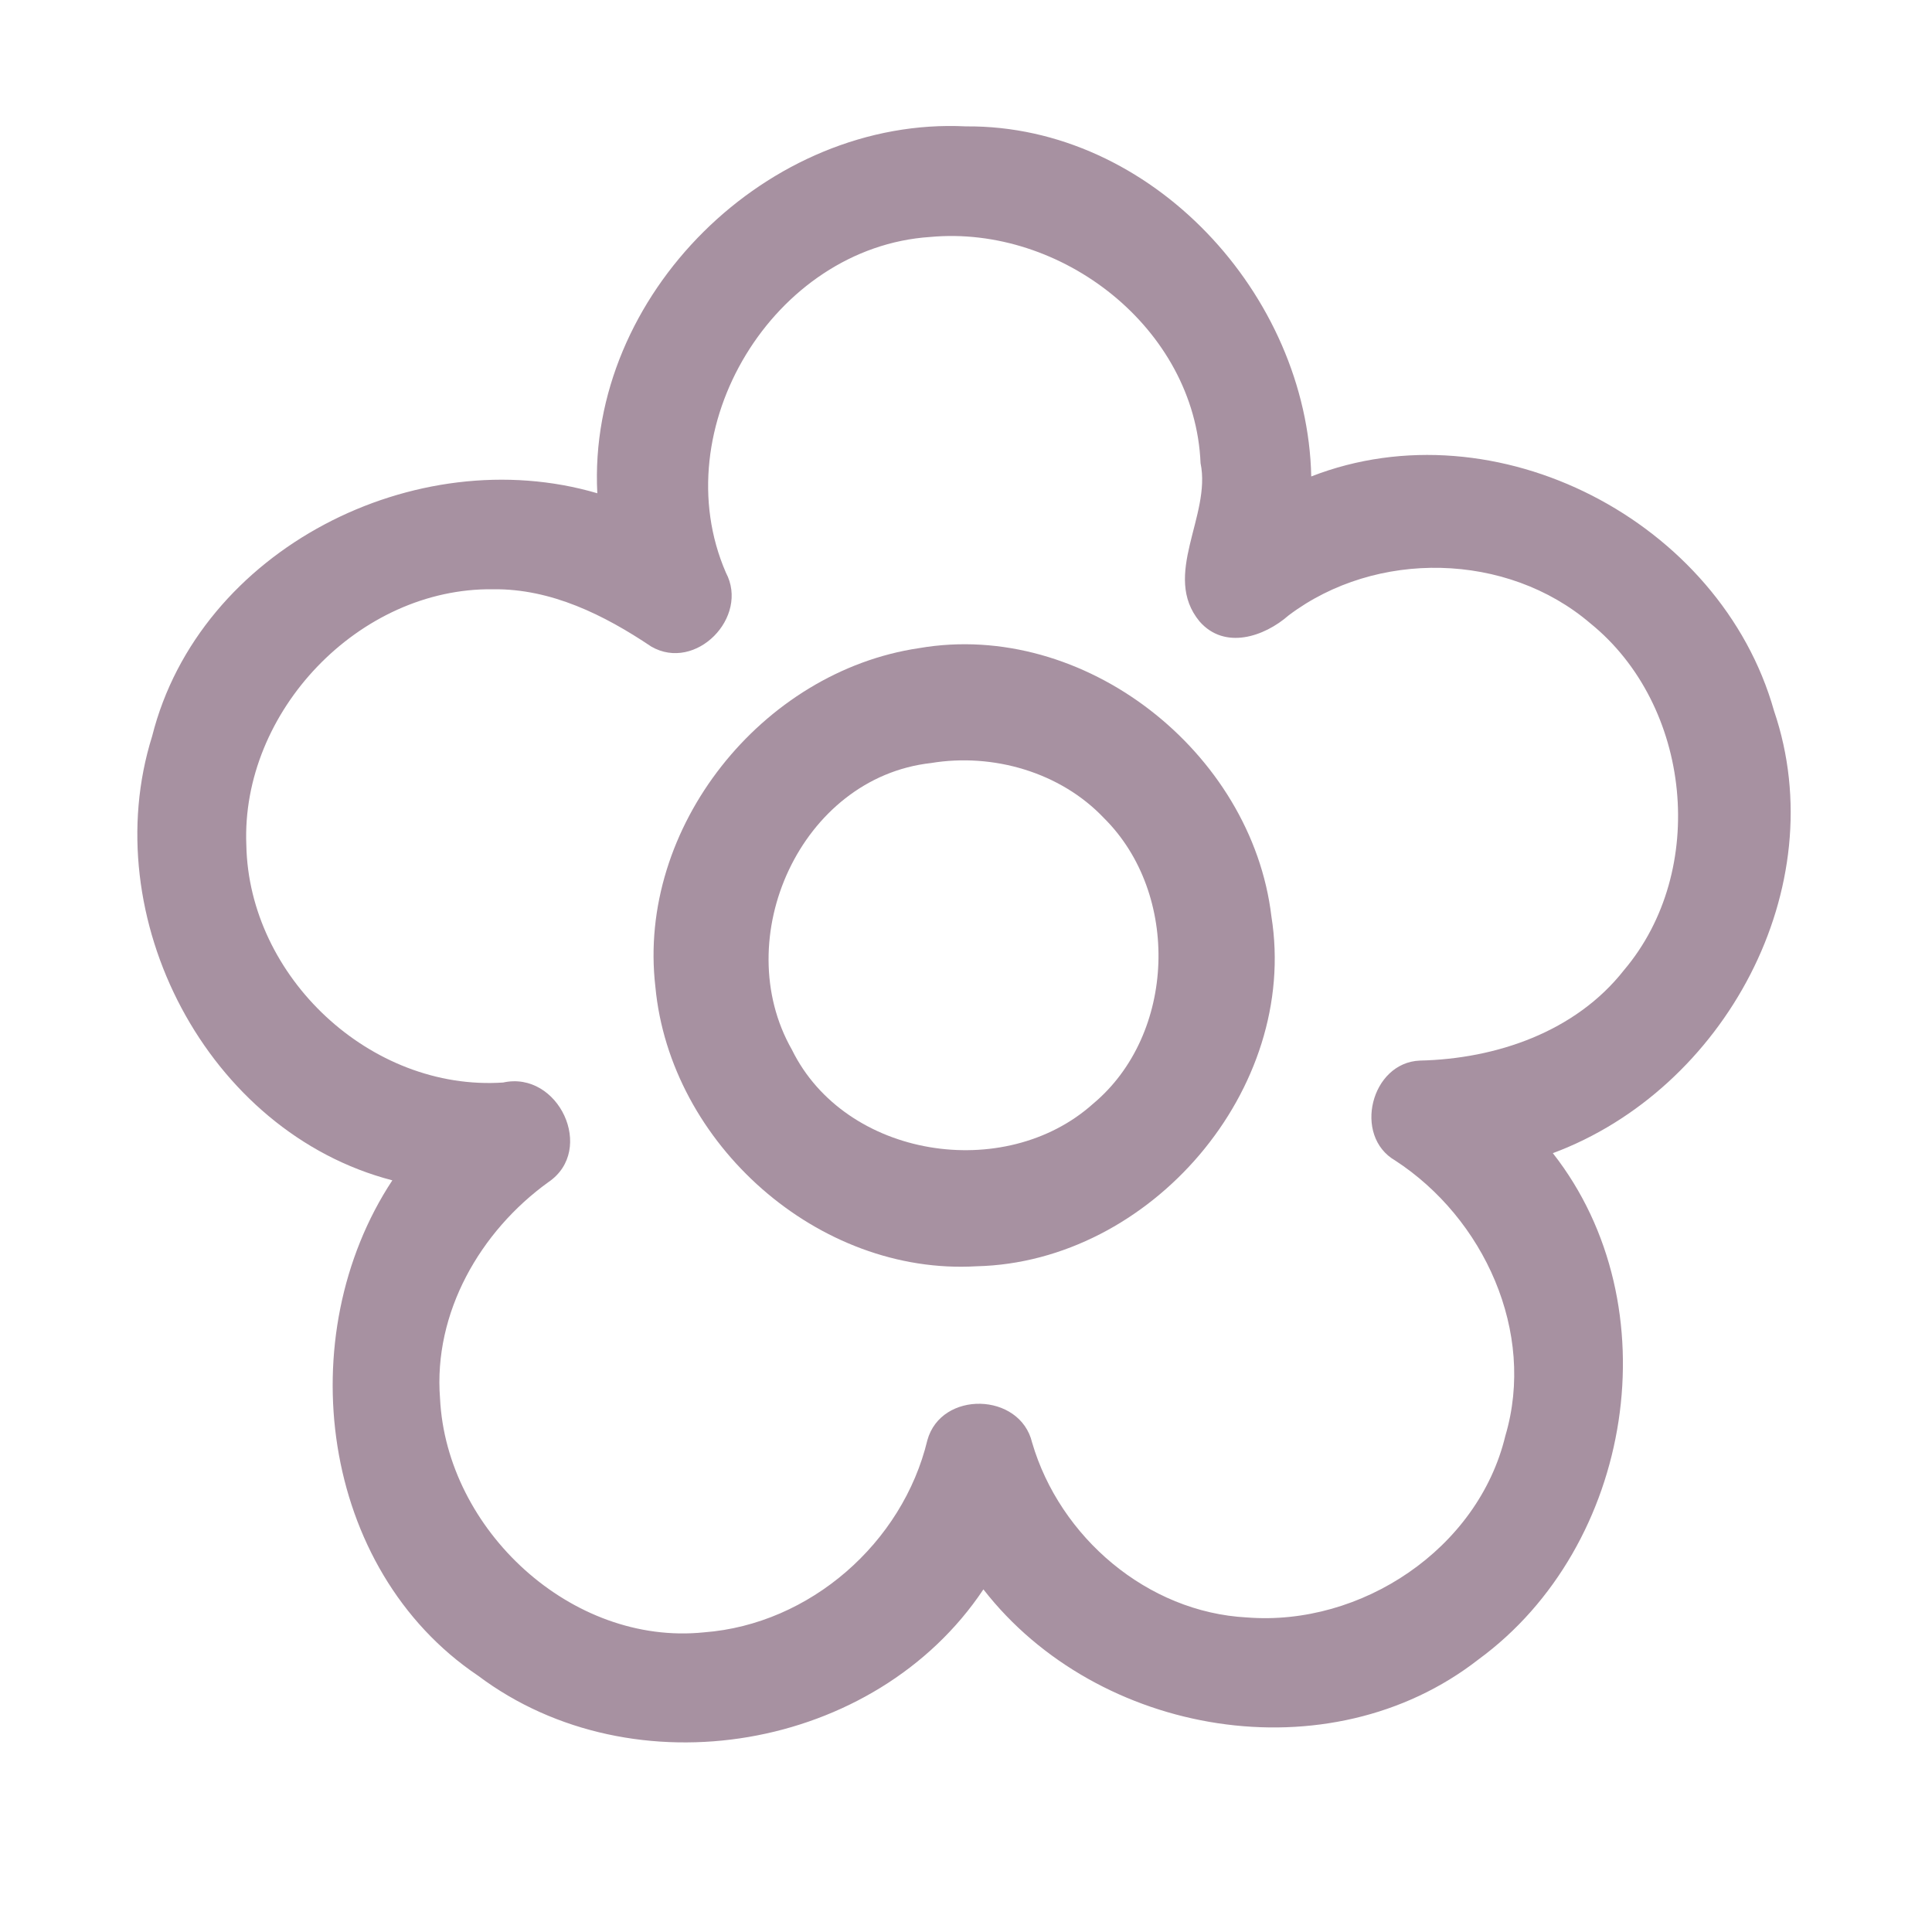 <?xml version="1.0" encoding="UTF-8" ?>
<!DOCTYPE svg PUBLIC "-//W3C//DTD SVG 1.1//EN" "http://www.w3.org/Graphics/SVG/1.1/DTD/svg11.dtd">
<svg width="192pt" height="192pt" viewBox="0 0 192 192" version="1.1" xmlns="http://www.w3.org/2000/svg">
<g id="#a791a1ff">
<path fill="#a791a1" opacity="1.00" d=" M 59.36 49.02 C 58.34 29.30 76.36 11.57 96.00 12.56 C 114.45 12.41 129.93 29.31 130.31 47.35 C 148.70 40.18 171.00 51.82 176.30 70.64 C 182.29 88.22 171.36 108.27 154.32 114.60 C 166.21 129.75 162.31 153.67 146.92 164.92 C 132.09 176.49 109.08 172.56 97.73 157.95 C 87.01 174.03 62.95 178.13 47.51 166.53 C 31.78 155.95 28.82 132.73 38.99 117.30 C 20.56 112.52 9.49 91.11 15.12 73.16 C 19.80 54.57 41.32 43.71 59.36 49.02 M 92.44 23.55 C 76.89 24.57 65.93 42.61 72.14 56.91 C 74.49 61.34 69.14 66.80 64.73 64.26 C 60.05 61.12 54.78 58.49 49.00 58.56 C 35.68 58.39 23.94 70.73 24.48 83.98 C 24.73 97.08 36.82 108.46 50.00 107.58 C 55.50 106.37 59.22 114.27 54.51 117.47 C 47.72 122.36 43.06 130.46 43.73 138.98 C 44.37 152.02 56.78 163.58 69.97 162.22 C 80.49 161.42 89.70 153.34 92.16 143.13 C 93.53 138.16 101.38 138.36 102.57 143.36 C 105.32 152.77 114.02 160.22 123.91 160.74 C 135.27 161.64 146.90 153.93 149.60 142.69 C 152.66 132.37 147.46 121.06 138.65 115.33 C 134.43 112.89 136.24 105.60 141.10 105.40 C 148.69 105.23 156.57 102.55 161.39 96.41 C 169.78 86.51 168.11 70.09 158.05 61.95 C 149.76 54.86 136.76 54.60 128.07 61.15 C 125.63 63.29 121.71 64.60 119.22 61.77 C 115.40 57.16 120.40 51.26 119.31 46.03 C 118.76 32.61 105.48 22.34 92.44 23.55 Z" />
<path fill="#a791a1" opacity="1.00" d=" M 91.34 64.41 C 107.74 61.58 124.41 74.72 126.35 91.07 C 129.11 108.26 114.34 125.43 97.06 125.84 C 81.30 126.77 66.59 113.67 65.13 98.06 C 63.29 82.24 75.71 66.72 91.34 64.41 M 92.52 75.83 C 79.56 77.28 72.40 93.27 78.70 104.32 C 84.00 115.10 99.85 117.56 108.63 109.69 C 116.89 102.79 117.31 88.83 109.71 81.30 C 105.38 76.73 98.67 74.81 92.52 75.83 Z" />
</g>
</svg>
